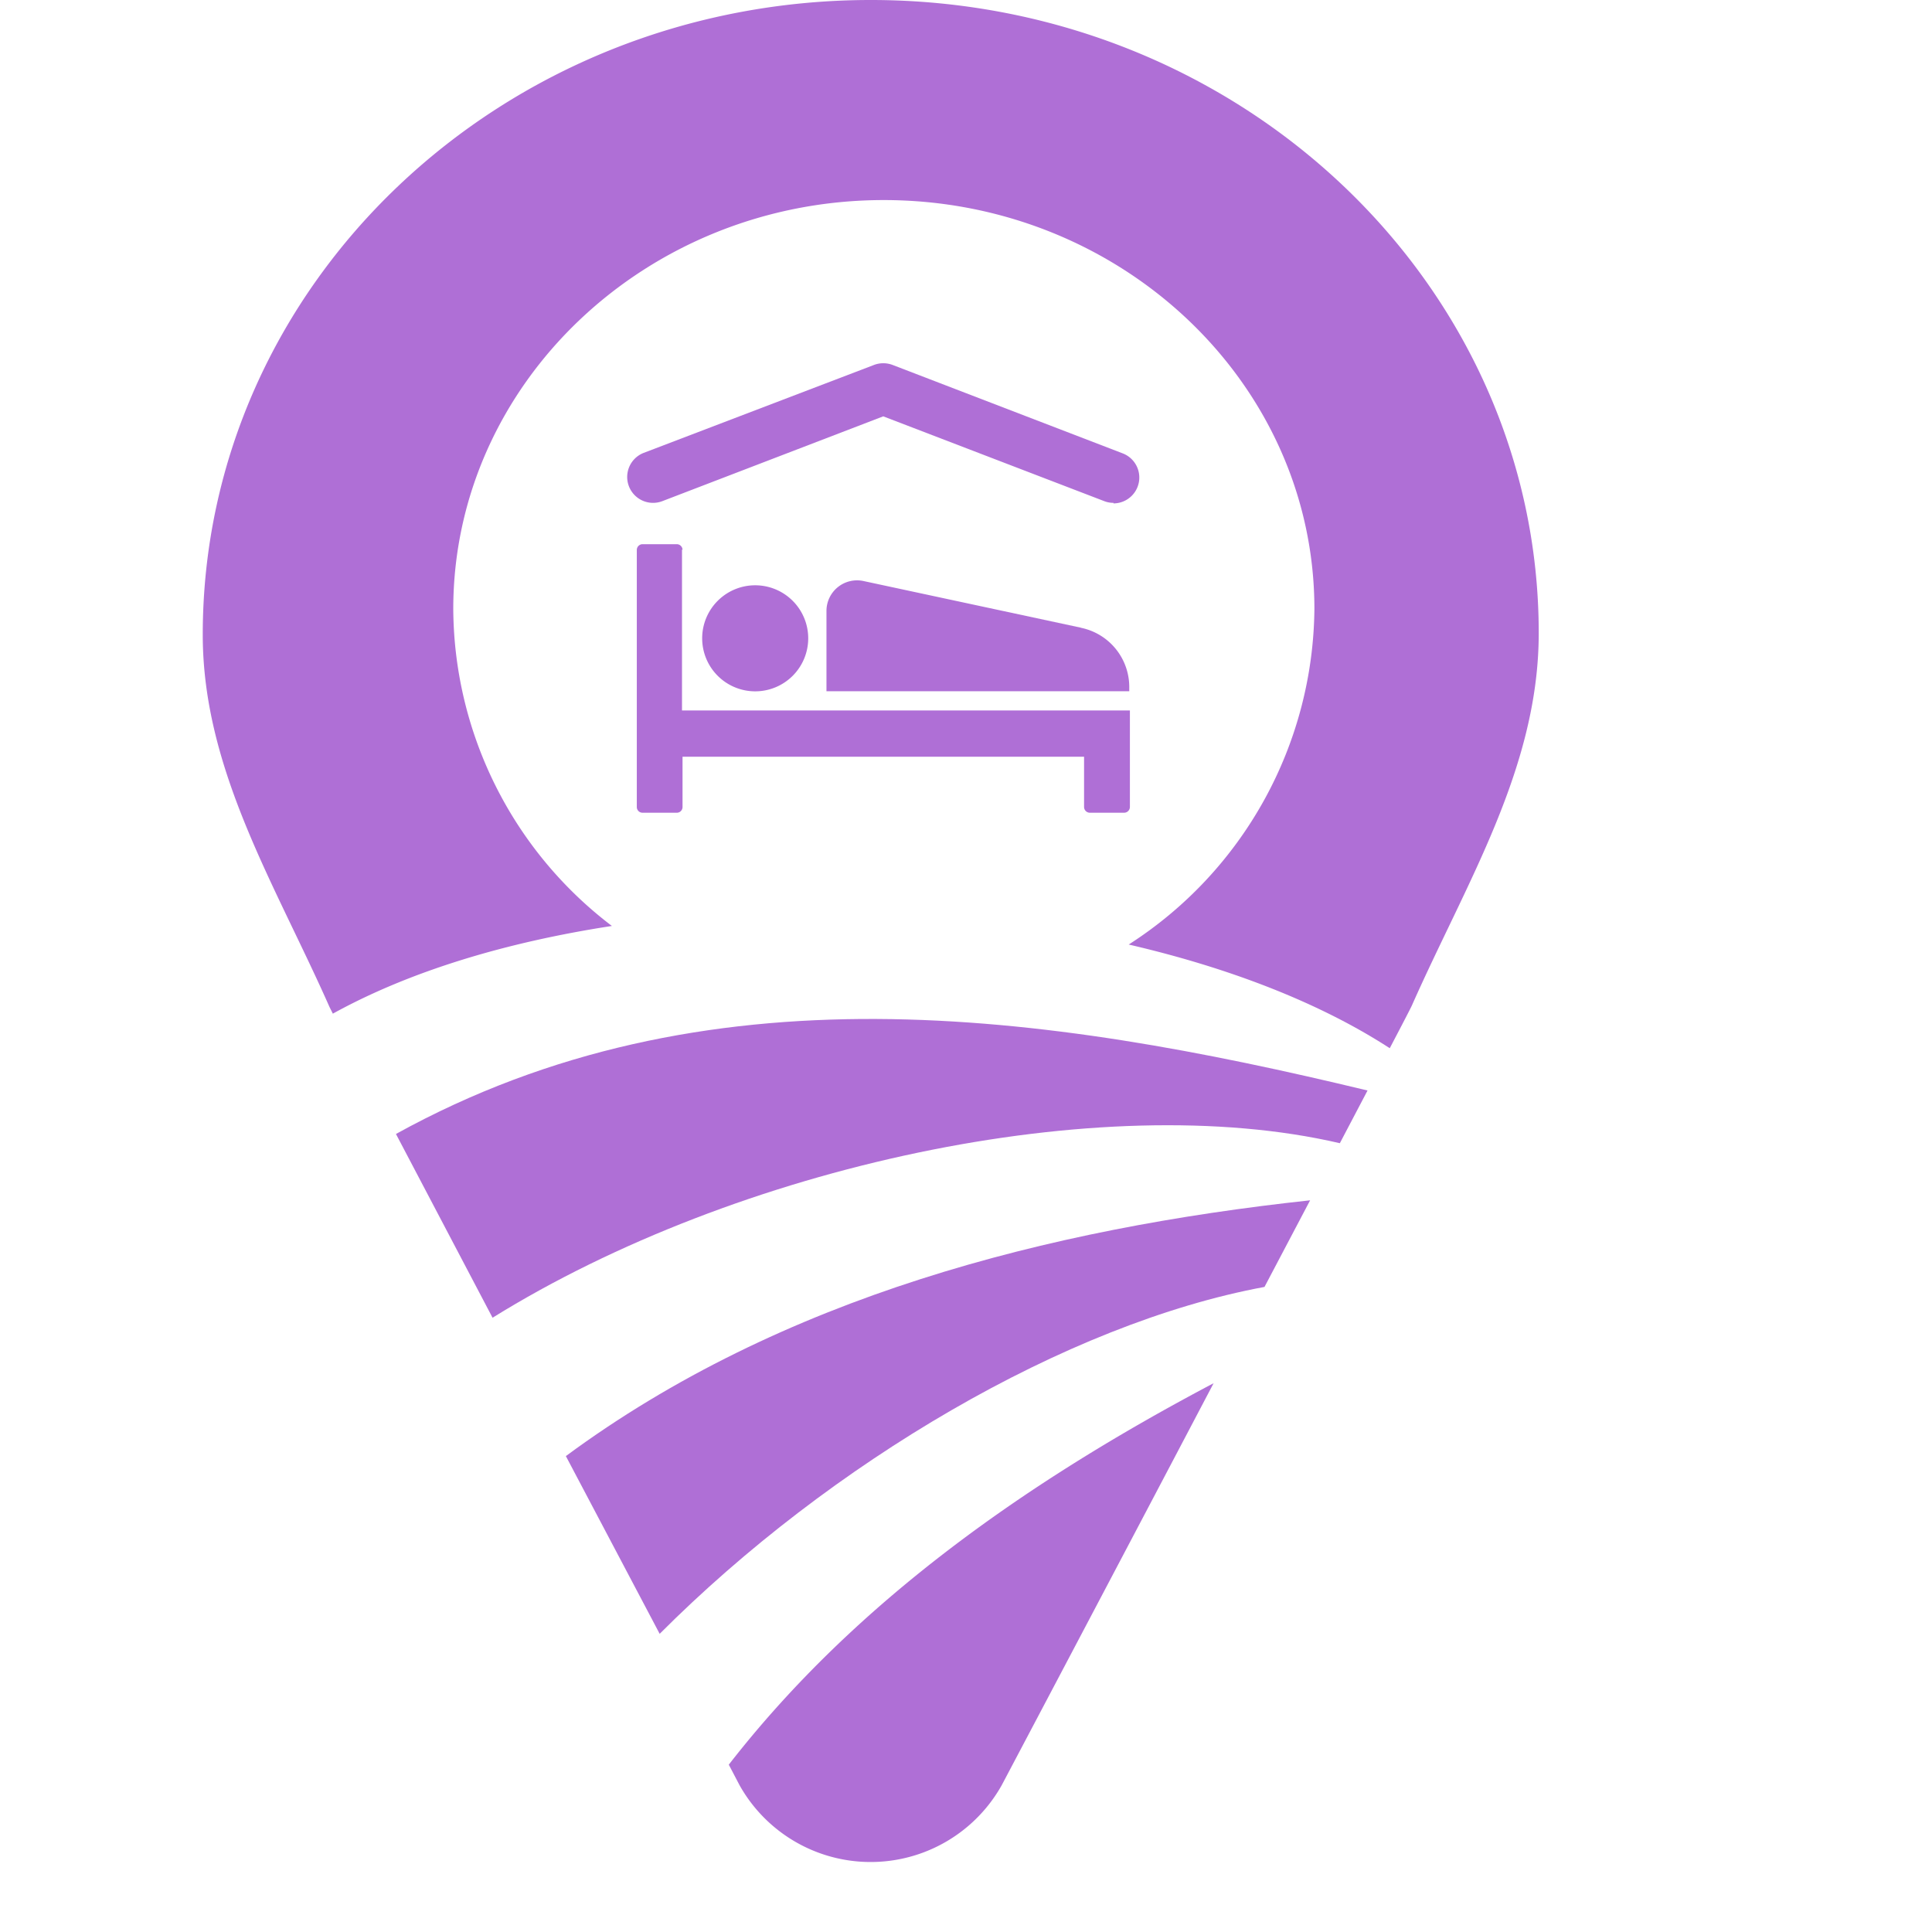 <svg xmlns="http://www.w3.org/2000/svg" viewBox="100 0 180 180"><defs><style>.cls-1{fill:#af6fd6;}.cls-2{fill:none;stroke:#5e6060;stroke-opacity:0.39;stroke-width:0.76px;}</style></defs><g id="Layer_2" data-name="Layer 2"><g id="Layer_41" data-name="Layer 41"><g id="Layer_40" data-name="Layer 40"><path class="cls-1" d="M163.59,51.24a.54.54,0,0,0-.53-.54h-3.2a.54.54,0,0,0-.53.54V75.19a.53.53,0,0,0,.53.53h3.2a.53.53,0,0,0,.53-.53V70.5H201v4.69a.54.54,0,0,0,.54.53h3.19a.54.54,0,0,0,.54-.53v-9H163.54v-15Z"/><path class="cls-1" d="M175.3,59.46a4.94,4.94,0,1,1-4.94-4.93,4.94,4.94,0,0,1,4.94,4.93"/><path class="cls-1" d="M200.75,58.49l-20.27-4.35A2.85,2.85,0,0,0,177,56.9v7.5h28.21v-.29a5.63,5.63,0,0,0-4.5-5.62Z"/><path class="cls-1" d="M203.74,46.85a2.34,2.34,0,0,1-.86-.16l-20.59-7.9-20.58,7.9a2.41,2.41,0,1,1-1.73-4.5L181.43,34a2.45,2.45,0,0,1,1.73,0l21.44,8.24a2.41,2.41,0,0,1-.86,4.66Z"/><line class="cls-2" x1="0.38" y1="2382.31" x2="0.38" y2="2435.71"/><path class="cls-1" d="M181.13,0h0c-34.38,0-62.24,26.47-62.24,59.13,0,12.56,6.73,23.22,11.81,34.69l.31.62c7.25-4,16.24-6.67,26-8.17a37.34,37.34,0,0,1-14.78-29.53c0-21,18-38.1,40.11-38.1s40.12,17.07,40.12,38.1A37.54,37.54,0,0,1,205.16,88c9.32,2.16,17.76,5.4,24.32,9.66,1.25-2.38,2-3.83,2.07-4,5.08-11.47,11.81-22.13,11.81-34.68C243.36,26.47,215.5,0,181.13,0Z"/><path class="cls-1" d="M161.46,152.22c15.88-15.91,37.87-28.9,56.35-32.32,1.47-2.8,2.9-5.52,4.25-8.07-24.43,2.64-49.25,9-69.34,23.83Z"/><path class="cls-1" d="M167.9,164.41l1,1.91a14,14,0,0,0,24.43,0s10-18.92,19.74-37.45C195.9,137.93,179.79,149.11,167.9,164.41Z"/><path class="cls-1" d="M136.89,105.65l9,17.12c22.75-14.13,56.61-21.46,78.94-16.26l2.58-4.91C197.27,94.34,165.7,89.74,136.89,105.65Z"/></g></g></g></svg>